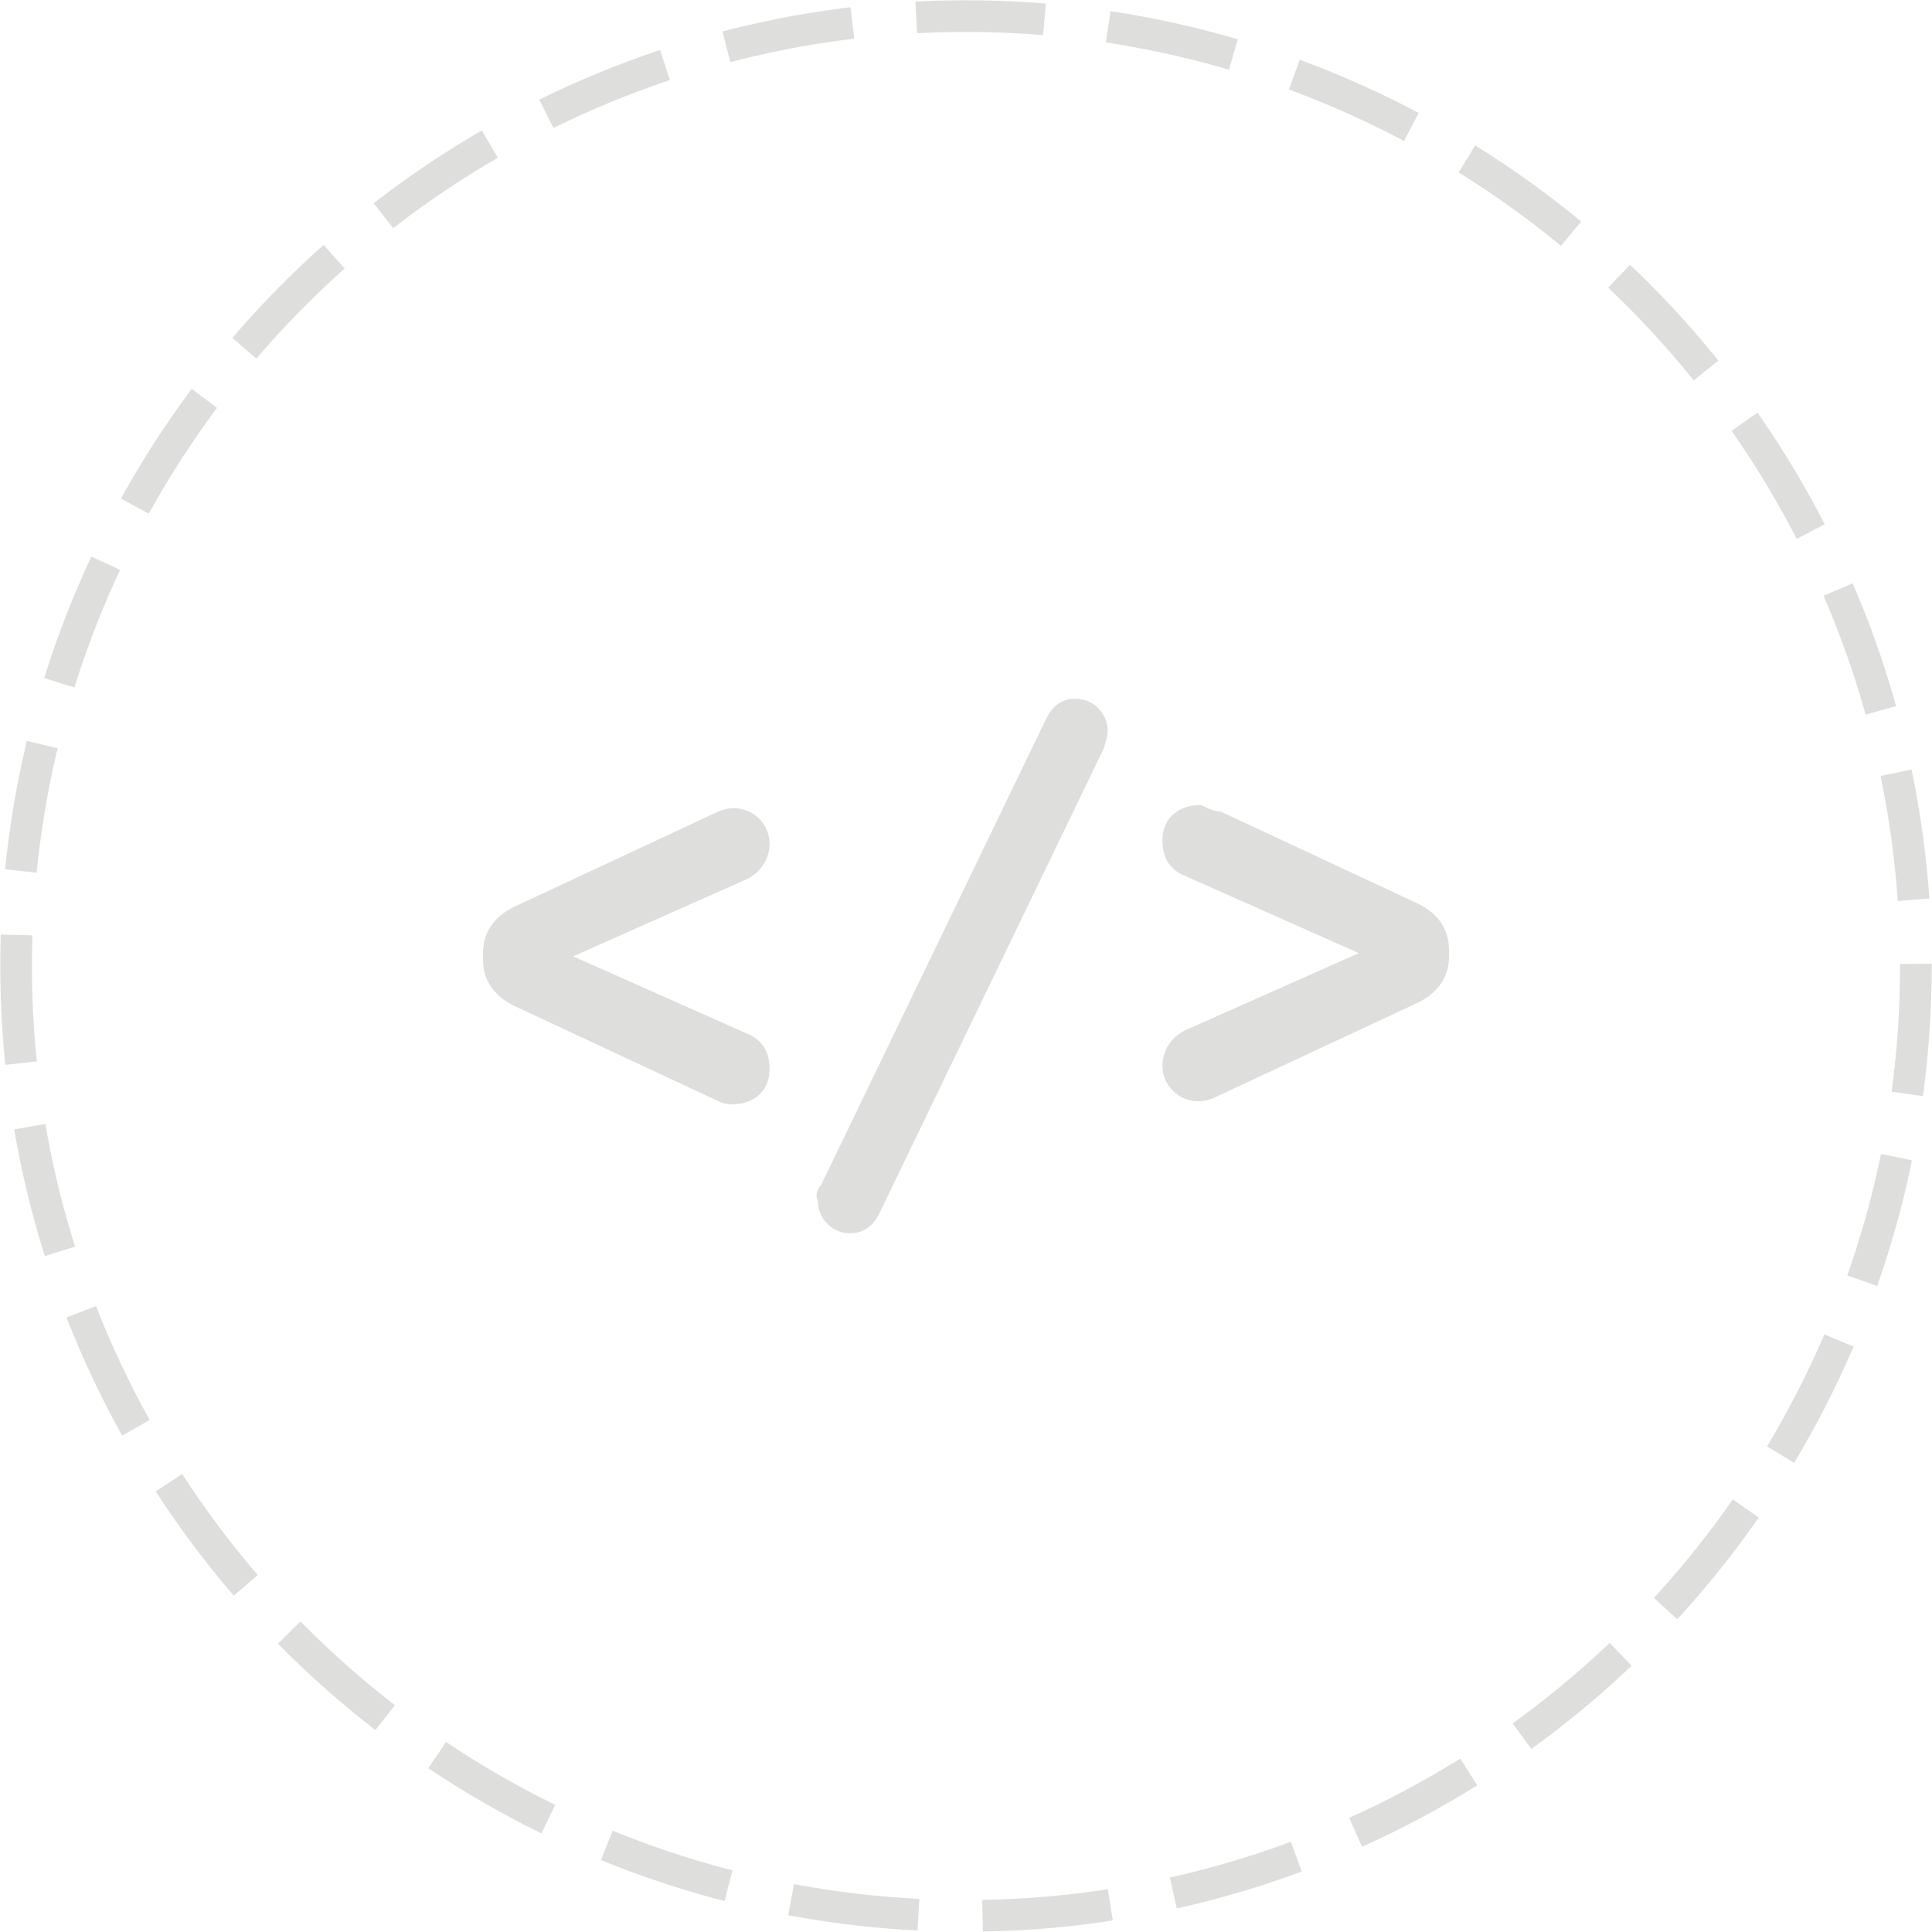 <?xml version="1.0" encoding="utf-8"?>
<!-- Generator: Adobe Illustrator 18.1.1, SVG Export Plug-In . SVG Version: 6.00 Build 0)  -->
<svg version="1.1" id="Layer_1" xmlns="http://www.w3.org/2000/svg" xmlns:xlink="http://www.w3.org/1999/xlink" x="0px" y="0px"
	 viewBox="0 0 60 60" enable-background="new 0 0 60 60" xml:space="preserve">
<g>
	<g>
		
			<circle fill="none" stroke="#DEDEDD" stroke-width="0.983" stroke-miterlimit="10" stroke-dasharray="3.985,1.992" cx="30" cy="30" r="29.5"/>
	</g>
	<g>
		<g>
			<path fill="#DEDEDD" d="M22.1,34.1l-6-2.8C15.4,31,15,30.5,15,29.8v-0.2c0-0.7,0.4-1.2,1.1-1.5l6-2.8c0.2-0.1,0.4-0.2,0.7-0.2
				c0.6,0,1.1,0.5,1.1,1.1c0,0.5-0.3,0.9-0.7,1.1l-5.4,2.4l5.4,2.4c0.5,0.2,0.7,0.6,0.7,1.1c0,0.7-0.5,1.1-1.2,1.1
				C22.5,34.3,22.3,34.2,22.1,34.1z"/>
		</g>
		<g>
			<path fill="#DEDEDD" d="M25.5,36.8l7-14.5c0.2-0.4,0.5-0.6,0.9-0.6c0.6,0,1,0.5,1,1c0,0.2-0.1,0.4-0.1,0.5l-7,14.5
				c-0.2,0.4-0.5,0.6-0.9,0.6c-0.6,0-1-0.5-1-1C25.3,37.1,25.4,36.9,25.5,36.8z"/>
		</g>
		<g>
			<path fill="#DEDEDD" d="M37.9,25.2l6,2.8c0.7,0.3,1.1,0.8,1.1,1.5v0.2c0,0.7-0.4,1.2-1.1,1.5l-6,2.8c-0.2,0.1-0.4,0.2-0.7,0.2
				c-0.6,0-1.1-0.5-1.1-1.1c0-0.5,0.3-0.9,0.7-1.1l5.4-2.4l-5.4-2.4c-0.5-0.2-0.7-0.6-0.7-1.1c0-0.7,0.5-1.1,1.2-1.1
				C37.5,25.1,37.7,25.2,37.9,25.2z"/>
		</g>
	</g>
</g>
</svg>
